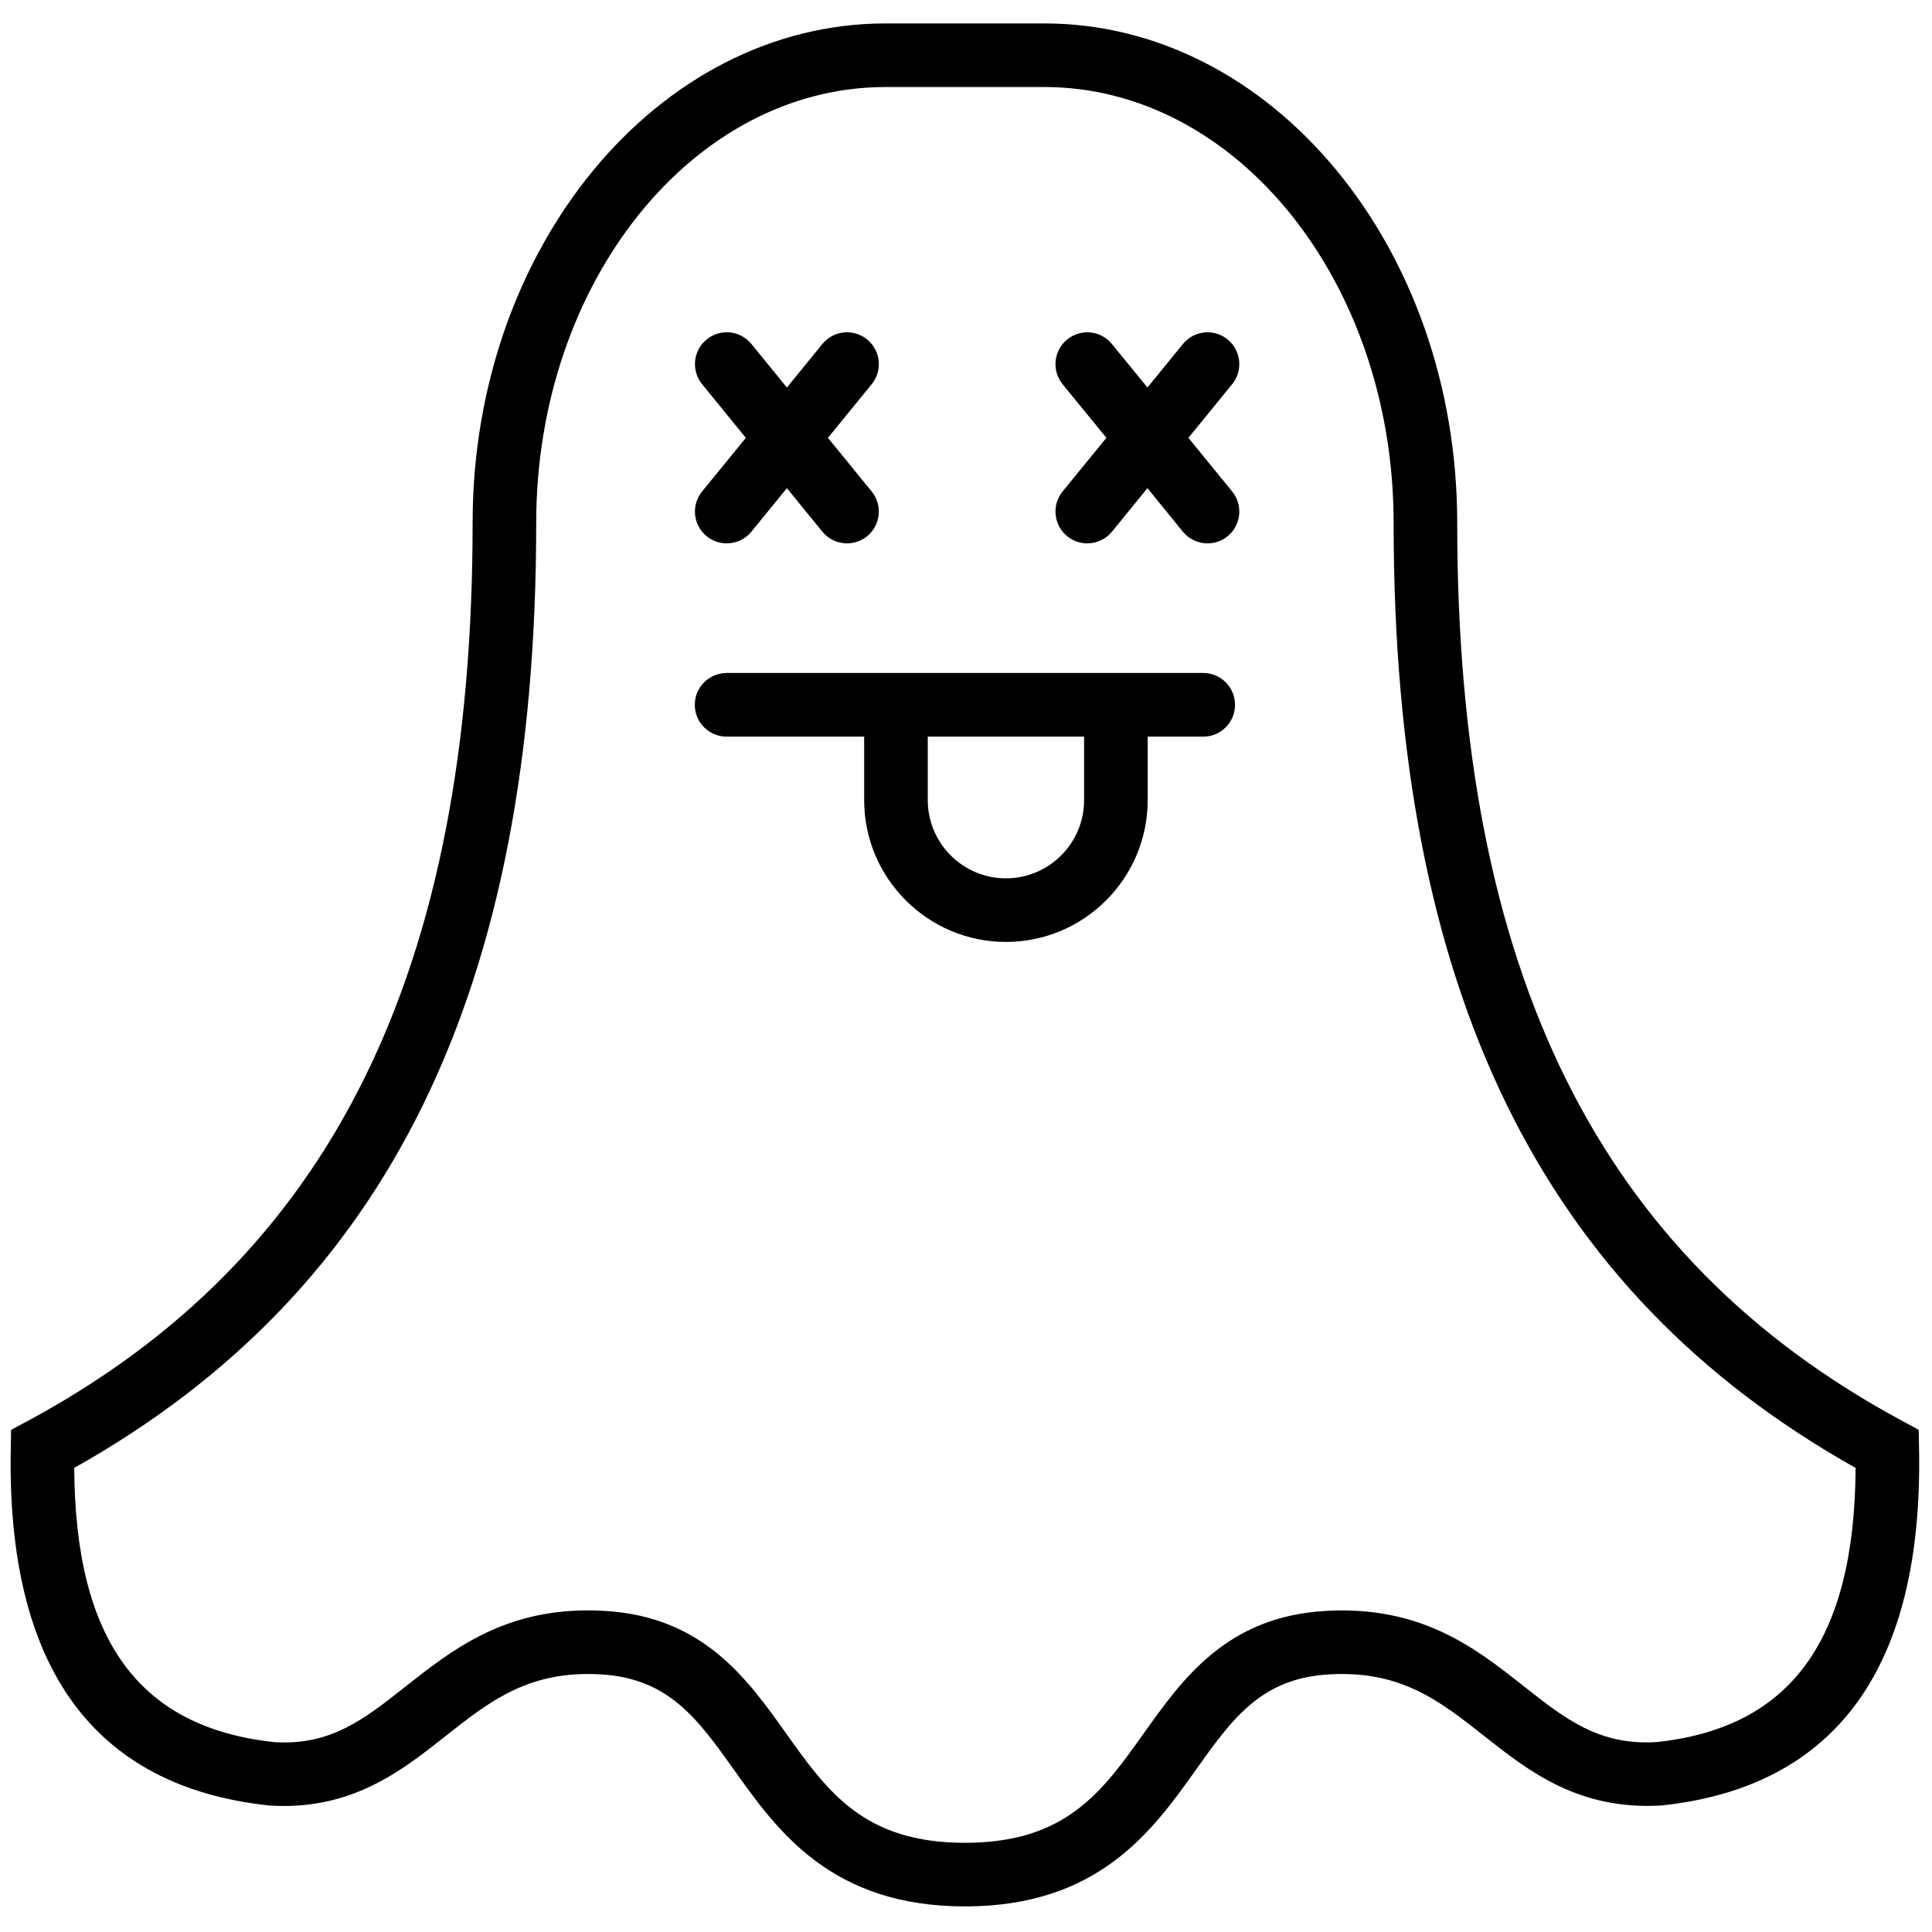 <svg width="24" height="24" viewBox="0 0 24 24" fill="none" xmlns="http://www.w3.org/2000/svg">
<g clip-path="url(#clip0_28_202)">
<path d="M11.987 23.682C10.326 23.682 9.657 22.743 9.12 21.988C8.667 21.353 8.31 20.851 7.467 20.8C6.573 20.747 6.092 21.127 5.535 21.566C4.986 22 4.364 22.493 3.348 22.429C1.157 22.197 0.081 20.704 0.134 17.993L0.138 17.762L0.342 17.653C4.114 15.622 5.871 12.076 5.871 6.494C5.871 3.074 8.171 0.292 11 0.291H12.973C15.802 0.292 18.102 3.074 18.102 6.494C18.102 12.076 19.859 15.622 23.632 17.652L23.835 17.762L23.839 17.993C23.892 20.704 22.816 22.196 20.643 22.428C19.608 22.491 18.987 21.999 18.438 21.566C17.881 21.126 17.399 20.747 16.506 20.8C15.664 20.85 15.306 21.352 14.854 21.988C14.316 22.743 13.648 23.682 11.987 23.682ZM7.301 20.005C7.37 20.005 7.441 20.007 7.514 20.011C8.734 20.084 9.281 20.852 9.763 21.53C10.284 22.261 10.733 22.892 11.987 22.892C13.24 22.892 13.69 22.261 14.21 21.53C14.692 20.852 15.239 20.085 16.459 20.012C17.656 19.941 18.33 20.474 18.928 20.946C19.45 21.358 19.863 21.683 20.577 21.641C22.244 21.463 23.039 20.378 23.051 18.235C19.137 16.036 17.312 12.298 17.312 6.494C17.312 3.509 15.365 1.081 12.972 1.081H11.001C8.608 1.081 6.661 3.509 6.661 6.494C6.661 12.297 4.836 16.036 0.922 18.235C0.934 20.378 1.729 21.463 3.414 21.642C4.111 21.683 4.523 21.358 5.045 20.945C5.606 20.503 6.238 20.005 7.301 20.005Z" fill="black"/>
<path d="M10.285 5.439L10.828 4.773C10.966 4.604 10.941 4.355 10.772 4.217C10.602 4.079 10.354 4.104 10.216 4.273L9.775 4.814L9.334 4.273C9.196 4.104 8.948 4.078 8.778 4.217C8.609 4.355 8.584 4.604 8.722 4.773L9.265 5.439L8.722 6.105C8.584 6.274 8.609 6.523 8.778 6.661C8.851 6.721 8.94 6.75 9.027 6.75C9.142 6.75 9.256 6.701 9.334 6.605L9.775 6.064L10.216 6.605C10.294 6.7 10.407 6.75 10.522 6.75C10.61 6.75 10.698 6.721 10.772 6.661C10.941 6.523 10.966 6.274 10.828 6.105L10.285 5.439Z" fill="black"/>
<path d="M14.763 5.439L15.306 4.773C15.444 4.604 15.419 4.355 15.25 4.217C15.081 4.079 14.832 4.104 14.694 4.274L14.254 4.814L13.813 4.274C13.675 4.104 13.426 4.079 13.257 4.217C13.088 4.355 13.063 4.604 13.2 4.773L13.744 5.439L13.2 6.105C13.063 6.274 13.088 6.523 13.257 6.661C13.33 6.721 13.419 6.75 13.506 6.75C13.621 6.75 13.735 6.7 13.813 6.605L14.254 6.064L14.694 6.605C14.772 6.7 14.886 6.75 15.001 6.75C15.088 6.75 15.177 6.721 15.25 6.661C15.419 6.523 15.444 6.274 15.306 6.105L14.763 5.439Z" fill="black"/>
<path d="M14.947 8.36H9.027C8.808 8.36 8.631 8.537 8.631 8.755C8.631 8.974 8.808 9.151 9.027 9.151H10.735V9.939C10.735 10.911 11.525 11.701 12.496 11.701C13.467 11.701 14.257 10.911 14.257 9.939V9.151H14.947C15.165 9.151 15.342 8.974 15.342 8.755C15.342 8.537 15.165 8.36 14.947 8.36ZM13.467 9.939C13.467 10.475 13.032 10.911 12.496 10.911C11.96 10.911 11.525 10.475 11.525 9.939V9.151H13.467V9.939Z" fill="black"/>
</g>
<defs>
<clipPath id="clip0_28_202">
<rect width="24" height="24" fill="white"/>
</clipPath>
</defs>
</svg>
